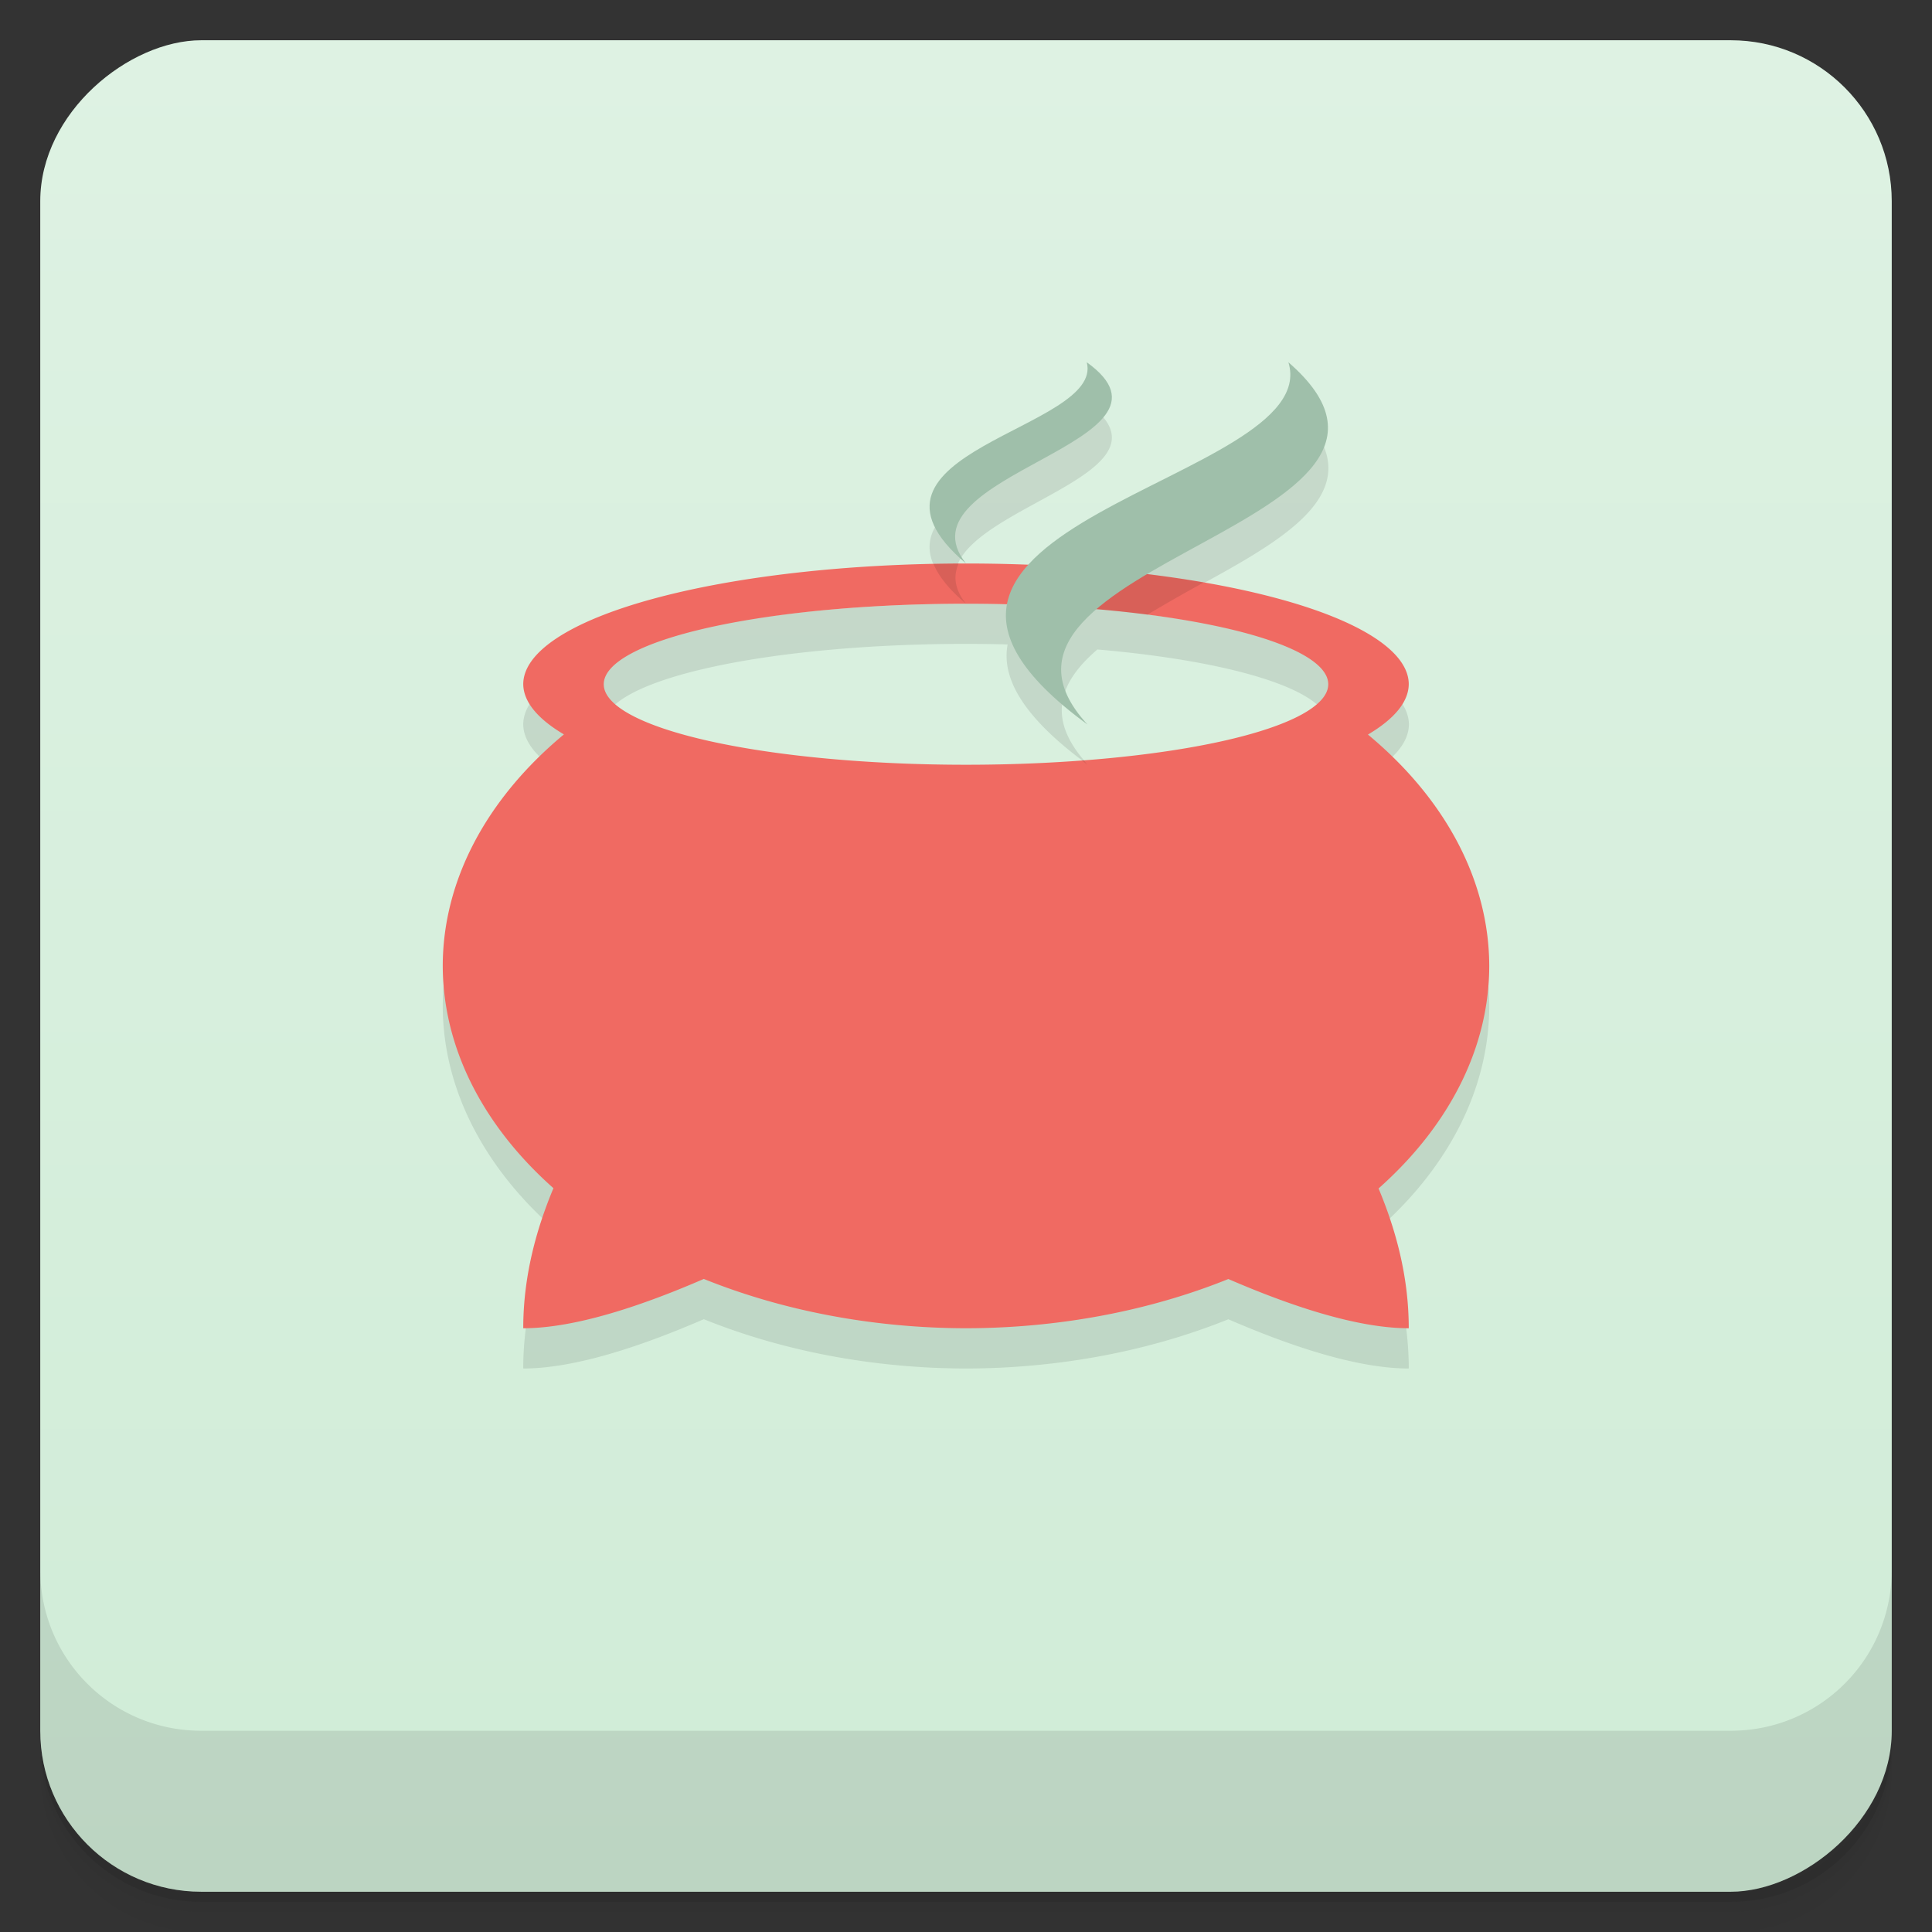 <svg width="48" height="48" viewBox="0 0 48 48" xmlns="http://www.w3.org/2000/svg">
  <rect x="0" y="0" width="48" height="48" fill="#333333" stroke="none"/>
  <defs>
    <linearGradient id="a" x1="-47" x2="-1" gradientUnits="userSpaceOnUse">
      <stop offset="0" stop-color="#d0ecd7"/>
      <stop offset="1" stop-color="#def2e3"/>
    </linearGradient>
  </defs>
  <path d="M1 43v.25c0 2.216 1.784 4 4 4h38c2.216 0 4-1.784 4-4V43c0 2.216-1.784 4-4 4H5c-2.216 0-4-1.784-4-4zm0 .5v.5c0 2.216 1.784 4 4 4h38c2.216 0 4-1.784 4-4v-.5c0 2.216-1.784 4-4 4H5c-2.216 0-4-1.784-4-4z" opacity=".02"/>
  <path d="M1 43.25v.25c0 2.216 1.784 4 4 4h38c2.216 0 4-1.784 4-4v-.25c0 2.216-1.784 4-4 4H5c-2.216 0-4-1.784-4-4z" opacity=".05"/>
  <path d="M1 43v.25c0 2.216 1.784 4 4 4h38c2.216 0 4-1.784 4-4V43c0 2.216-1.784 4-4 4H5c-2.216 0-4-1.784-4-4z" opacity=".1"/>
  <rect transform="rotate(-90)" x="-47" y="1" width="46" height="46" rx="4" fill="url(#a)"/>
  <path d="M1 39v4c0 2.216 1.784 4 4 4h38c2.216 0 4-1.784 4-4v-4c0 2.216-1.784 4-4 4H5c-2.216 0-4-1.784-4-4zM27 10c.441 1.667-6.279 2.222-3 5-1.765-2.222 5.787-3 3-5zm-3 5a11 3 0 0 0-11 3 11 3 0 0 0 1.01 1.246A13 9 0 0 0 11 25a13 9 0 0 0 2.75 5.52C13.326 31.537 13 32.707 13 34c1.312 0 2.995-.579 4.486-1.225A13 9 0 0 0 24 34a13 9 0 0 0 6.518-1.223C32.009 33.422 33.689 34 35 34c0-1.29-.325-2.458-.748-3.473A13 9 0 0 0 37 25a13 9 0 0 0-3.01-5.75A11 3 0 0 0 35.004 18a11 3 0 0 0-6.484-2.732c2.587-1.54 6.266-2.863 3.498-5.268.605 1.972-4.678 3.085-6.439 5.03a11 3 0 0 0-1.574-.033m0 1a9 2 0 0 1 1.029.014c-.153.821.352 1.788 1.992 2.986-1.066-1.158-.692-2.061.238-2.861a9 2 0 0 1 5.74 1.861 9 2 0 0 1-9 2 9 2 0 0 1-9-2 9 2 0 0 1 9-2z" opacity=".1"/>
  <path d="M24 14a11 3 0 0 0-11 3 11 3 0 0 0 1.01 1.246A13 9 0 0 0 11 24a13 9 0 0 0 2.75 5.52C13.326 30.536 13 31.707 13 33c1.312 0 2.995-.579 4.486-1.225A13 9 0 0 0 24 33a13 9 0 0 0 6.518-1.223C32.01 32.422 33.689 33 35 33c0-1.29-.325-2.458-.75-3.473A13 9 0 0 0 37 24a13 9 0 0 0-3.014-5.75A11 3 0 0 0 35 17a11 3 0 0 0-11-3m0 1a9 2 0 0 1 9 2 9 2 0 0 1-9 2 9 2 0 0 1-9-2 9 2 0 0 1 9-2z" fill="#f06a62"/>
  <path d="M23.816 14.002a11 3 0 0 0-.623.01c.124.296.374.622.807.988-.294-.37-.315-.696-.184-.998zm2.91.094c-.461.292-.853.602-1.154.935a9 2 0 0 1 2.935.24c.453-.27.92-.537 1.4-.8a11 3 0 0 0-3.18-.375zm.201 4.793a9 2 0 0 1-.048.004c.048.036.088.07.138.107-.035-.038-.058-.074-.09-.111z" opacity=".1"/>
  <path d="M27 9c.441 1.667-6.279 2.222-3 5-1.765-2.222 5.787-3 3-5zm5.01 0c.921 3-11.835 4-4.992 9-3.684-4 9.597-5 4.992-9z" fill="#9fbfaa"/>
</svg>
